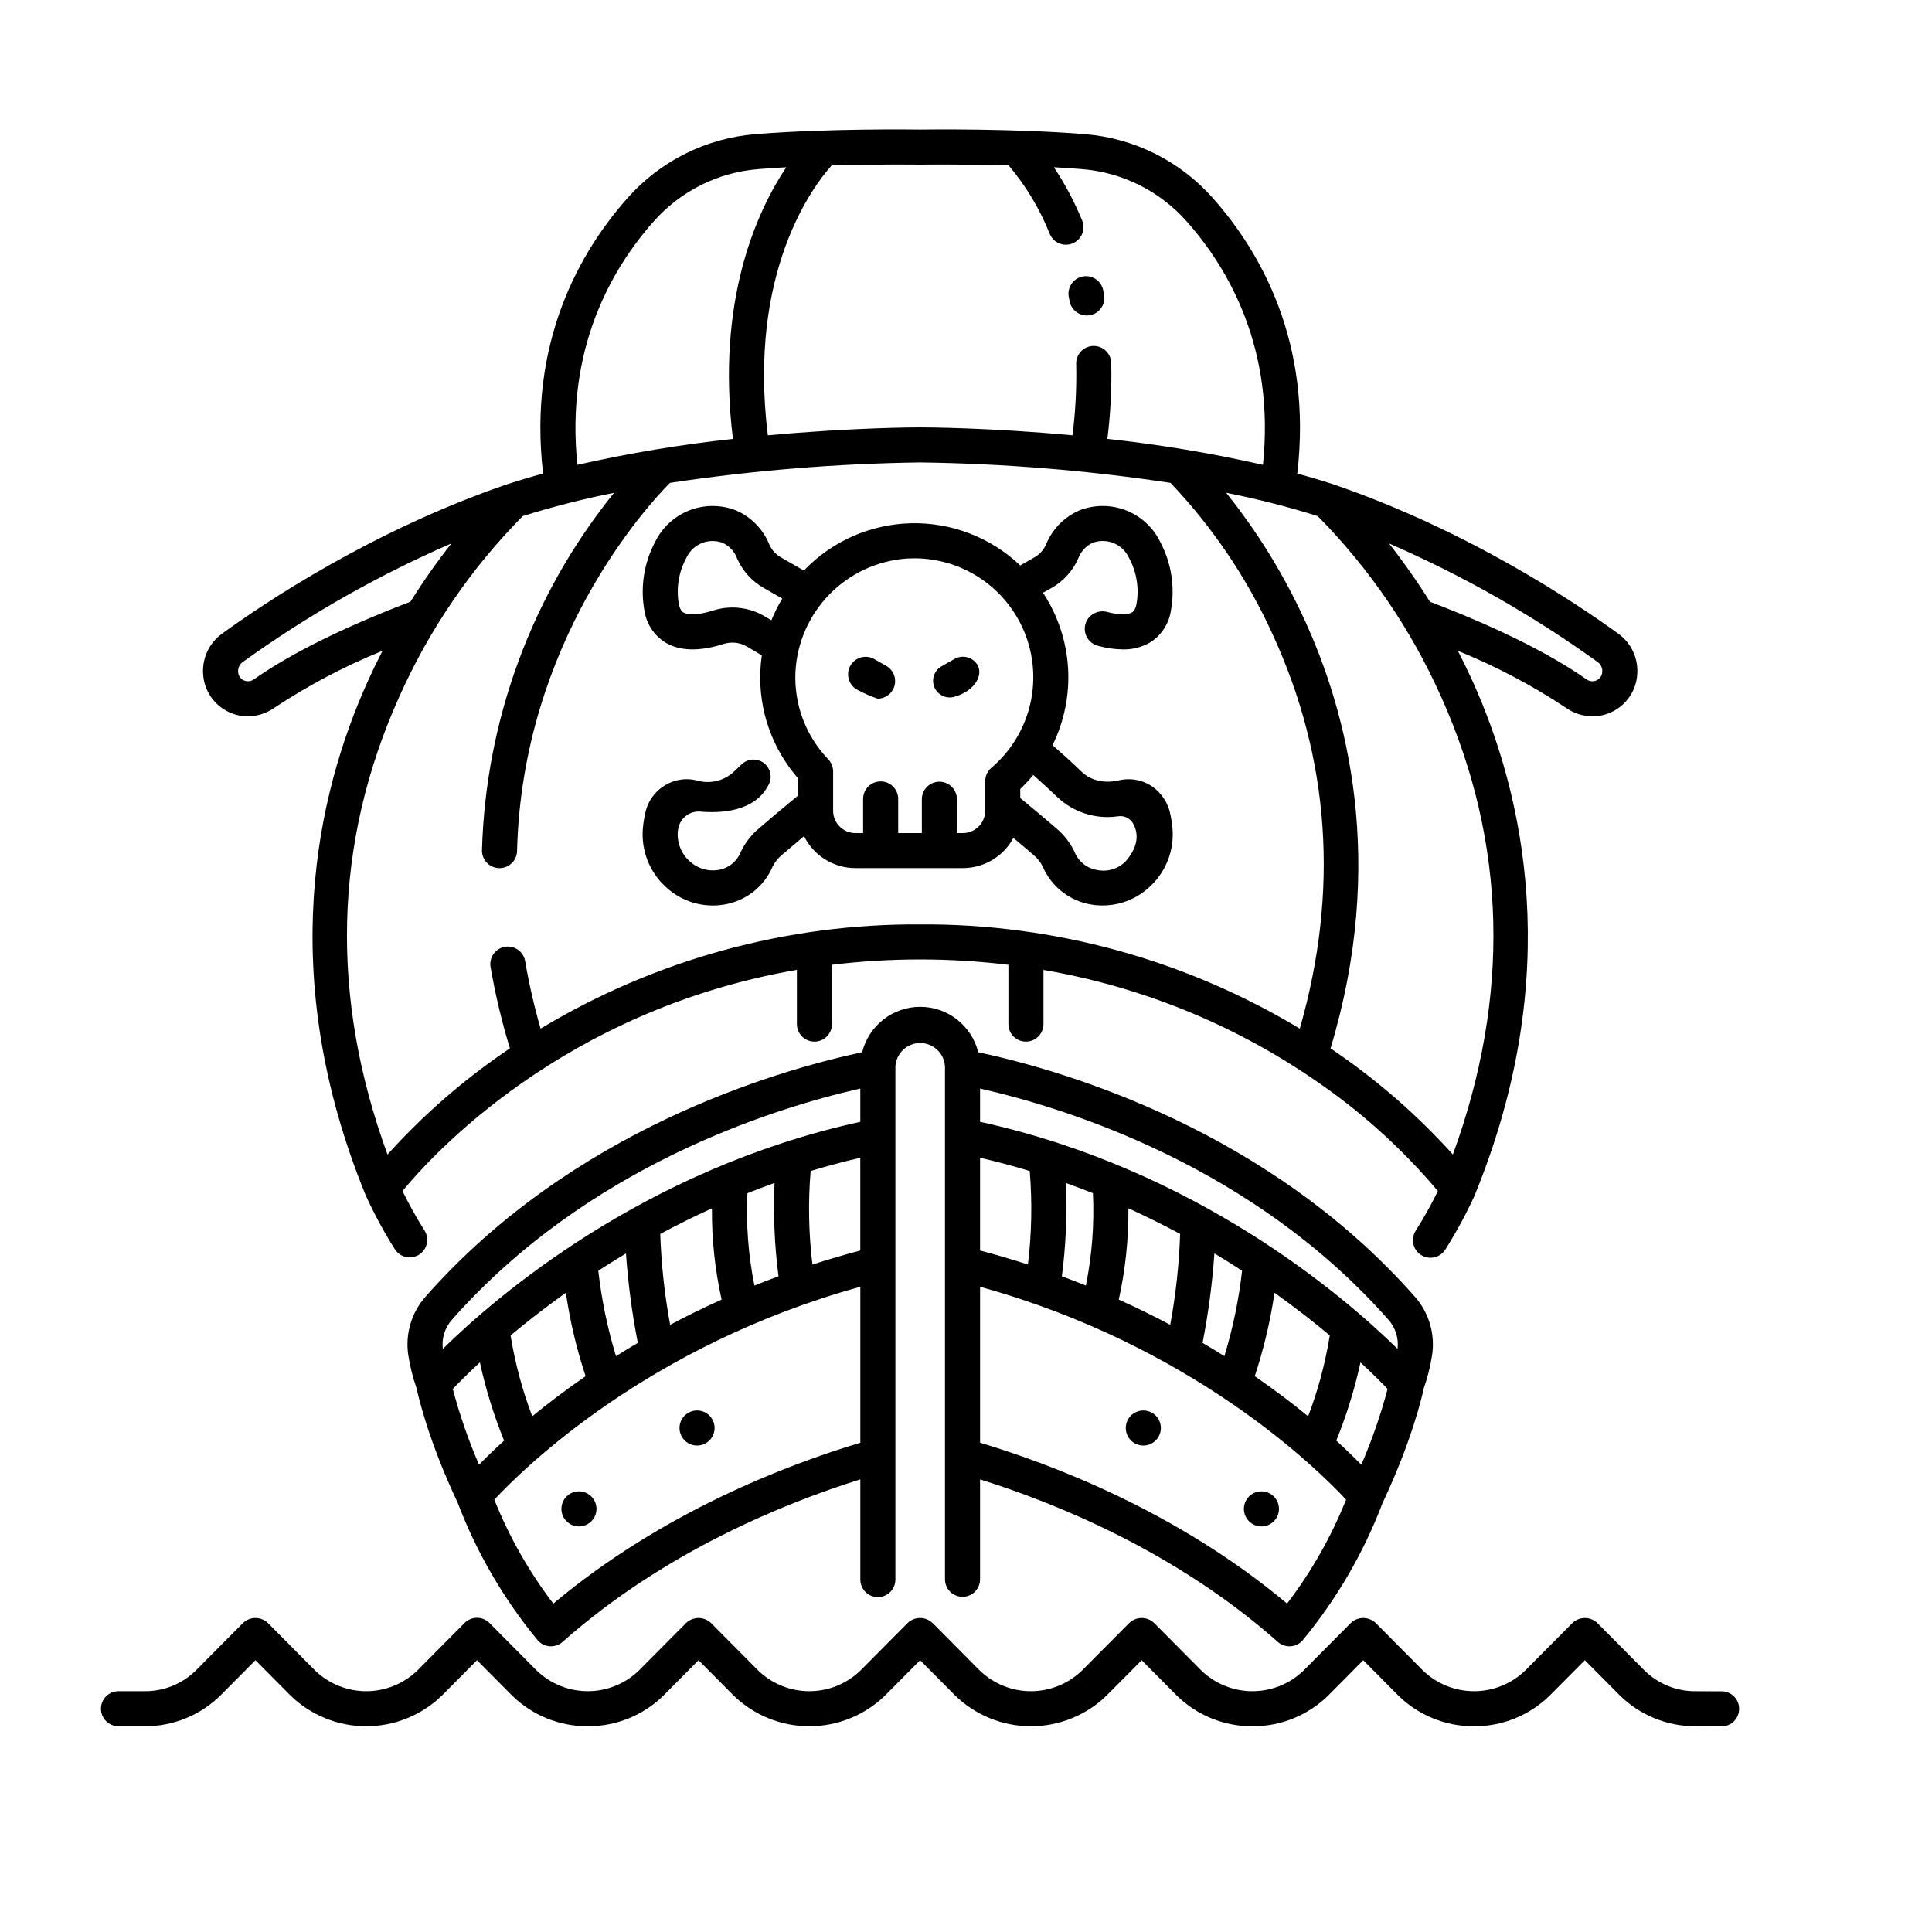 <svg xmlns="http://www.w3.org/2000/svg" xmlns:xlink="http://www.w3.org/1999/xlink" width="1000" zoomAndPan="magnify" viewBox="0 0 750 750" height="1000" preserveAspectRatio="xMidYMid meet" version="1.0"><defs><clipPath id="id1"><path d="M 39.215 628 L 675.215 628 L 675.215 671 L 39.215 671 Z M 39.215 628 " clip-rule="nonzero"/></clipPath></defs><path fill="#000000" d="M 618.223 278.066 C 620.809 278.07 623.27 277.52 625.609 276.414 L 625.887 276.281 C 627.238 275.617 628.484 274.793 629.625 273.805 C 630.762 272.812 631.754 271.695 632.602 270.449 C 633.449 269.203 634.121 267.867 634.621 266.445 C 635.121 265.023 635.43 263.559 635.547 262.055 C 635.688 260.52 635.629 258.988 635.371 257.465 C 635.117 255.941 634.668 254.48 634.027 253.074 C 633.387 251.668 632.578 250.367 631.602 249.172 C 630.621 247.977 629.508 246.926 628.254 246.023 C 612.5 234.555 570.137 205.934 517.266 187.898 L 517.219 187.898 L 517.176 187.879 C 512.746 186.434 508.211 185.09 503.605 183.832 C 509.559 132.832 489.25 97.633 470.84 76.91 C 467.688 73.344 464.227 70.109 460.449 67.211 C 456.676 64.309 452.66 61.797 448.402 59.668 C 444.145 57.543 439.723 55.84 435.137 54.566 C 430.551 53.289 425.887 52.461 421.145 52.082 C 393.449 49.84 359.703 50.254 357.215 50.293 C 354.727 50.25 320.98 49.84 293.289 52.082 C 288.543 52.461 283.879 53.285 279.293 54.562 C 274.707 55.836 270.285 57.539 266.027 59.664 C 261.766 61.789 257.75 64.301 253.977 67.203 C 250.203 70.102 246.738 73.332 243.586 76.898 C 225.219 97.582 204.875 132.793 210.824 183.82 C 206.223 185.078 201.688 186.426 197.258 187.867 C 197.242 187.875 197.227 187.883 197.211 187.887 L 197.168 187.887 C 144.293 205.922 101.93 234.547 86.172 246.012 C 84.922 246.918 83.805 247.969 82.828 249.164 C 81.852 250.359 81.043 251.656 80.402 253.062 C 79.762 254.469 79.316 255.934 79.059 257.457 C 78.801 258.98 78.742 260.508 78.883 262.047 C 79 263.547 79.305 265.008 79.805 266.426 C 80.301 267.848 80.973 269.18 81.816 270.426 C 82.66 271.672 83.648 272.785 84.781 273.773 C 85.918 274.762 87.16 275.59 88.508 276.254 L 88.871 276.43 C 91.191 277.523 93.633 278.066 96.195 278.062 C 98.031 278.059 99.82 277.777 101.57 277.223 C 103.316 276.668 104.941 275.863 106.441 274.809 C 119.719 266.012 133.738 258.621 148.496 252.629 C 146.547 256.418 144.633 260.352 142.781 264.445 C 123.02 308.152 106.848 378.266 141.984 464.051 C 142.004 464.102 142.031 464.148 142.055 464.199 C 142.074 464.246 142.07 464.262 142.086 464.289 C 145.363 471.445 149.109 478.352 153.32 485 C 153.559 485.375 153.836 485.719 154.145 486.039 C 154.453 486.355 154.789 486.645 155.152 486.895 C 155.516 487.148 155.902 487.363 156.309 487.543 C 156.715 487.719 157.137 487.855 157.57 487.953 C 158.004 488.047 158.441 488.102 158.883 488.109 C 159.328 488.121 159.77 488.086 160.207 488.012 C 160.641 487.934 161.066 487.816 161.48 487.656 C 161.895 487.496 162.293 487.301 162.668 487.062 C 163.043 486.828 163.391 486.555 163.715 486.25 C 164.035 485.945 164.324 485.613 164.582 485.254 C 164.84 484.891 165.059 484.508 165.242 484.105 C 165.426 483.699 165.566 483.281 165.668 482.848 C 165.766 482.418 165.824 481.98 165.84 481.535 C 165.855 481.094 165.828 480.652 165.758 480.215 C 165.684 479.777 165.57 479.348 165.418 478.934 C 165.262 478.52 165.07 478.121 164.836 477.742 C 161.699 472.77 158.832 467.641 156.246 462.355 C 167.609 448.496 218.723 392.129 309.352 376.492 L 309.352 397.652 C 309.359 398.094 309.41 398.531 309.504 398.965 C 309.598 399.395 309.73 399.816 309.902 400.223 C 310.078 400.629 310.289 401.012 310.539 401.379 C 310.789 401.742 311.07 402.078 311.387 402.391 C 311.703 402.699 312.043 402.977 312.414 403.219 C 312.785 403.461 313.172 403.668 313.582 403.836 C 313.992 404.004 314.414 404.129 314.848 404.215 C 315.281 404.301 315.719 404.344 316.16 404.344 C 316.602 404.344 317.039 404.301 317.473 404.215 C 317.91 404.129 318.328 404.004 318.738 403.836 C 319.148 403.668 319.539 403.461 319.906 403.219 C 320.277 402.977 320.617 402.699 320.934 402.391 C 321.25 402.078 321.531 401.742 321.781 401.379 C 322.031 401.012 322.242 400.629 322.418 400.223 C 322.59 399.816 322.727 399.395 322.816 398.965 C 322.91 398.531 322.961 398.094 322.969 397.652 L 322.969 374.516 C 345.801 371.762 368.629 371.766 391.461 374.531 L 391.461 397.66 C 391.469 398.105 391.52 398.543 391.609 398.973 C 391.703 399.406 391.836 399.824 392.012 400.23 C 392.188 400.637 392.398 401.023 392.648 401.387 C 392.898 401.754 393.18 402.09 393.496 402.398 C 393.809 402.711 394.152 402.984 394.523 403.23 C 394.891 403.473 395.281 403.68 395.691 403.844 C 396.098 404.012 396.52 404.141 396.953 404.223 C 397.387 404.309 397.824 404.352 398.27 404.352 C 398.711 404.352 399.148 404.309 399.582 404.223 C 400.016 404.141 400.438 404.012 400.848 403.844 C 401.258 403.68 401.645 403.473 402.016 403.23 C 402.383 402.984 402.727 402.711 403.043 402.398 C 403.355 402.09 403.641 401.754 403.887 401.387 C 404.137 401.023 404.352 400.637 404.523 400.23 C 404.699 399.824 404.832 399.406 404.926 398.973 C 405.02 398.543 405.066 398.105 405.074 397.66 L 405.074 376.523 C 414.434 378.125 423.676 380.219 432.809 382.812 C 441.938 385.406 450.902 388.484 459.703 392.039 C 468.504 395.598 477.09 399.617 485.457 404.098 C 493.824 408.578 501.926 413.496 509.766 418.848 C 527.914 431.117 544.055 445.621 558.188 462.363 C 555.594 467.645 552.73 472.777 549.59 477.754 C 549.348 478.133 549.141 478.531 548.977 478.949 C 548.812 479.367 548.688 479.797 548.609 480.242 C 548.527 480.684 548.492 481.129 548.5 481.582 C 548.512 482.031 548.562 482.477 548.66 482.914 C 548.758 483.355 548.895 483.781 549.078 484.191 C 549.258 484.605 549.48 484.996 549.738 485.363 C 549.996 485.73 550.289 486.07 550.617 486.383 C 550.941 486.691 551.297 486.965 551.68 487.207 C 552.059 487.445 552.461 487.648 552.879 487.809 C 553.301 487.969 553.734 488.086 554.18 488.16 C 554.621 488.234 555.07 488.266 555.52 488.254 C 555.969 488.238 556.414 488.18 556.852 488.078 C 557.293 487.977 557.715 487.832 558.125 487.645 C 558.535 487.461 558.922 487.234 559.289 486.973 C 559.652 486.707 559.988 486.41 560.297 486.082 C 560.602 485.75 560.875 485.395 561.109 485.012 C 565.32 478.359 569.066 471.457 572.344 464.301 C 572.355 464.27 572.359 464.238 572.375 464.207 C 572.387 464.176 572.426 464.113 572.445 464.062 C 607.582 378.273 591.406 308.16 571.66 264.457 C 569.805 260.359 567.891 256.426 565.941 252.641 C 580.699 258.629 594.719 266.023 607.996 274.816 C 609.492 275.871 611.113 276.676 612.859 277.23 C 614.602 277.785 616.391 278.062 618.223 278.066 Z M 357.117 63.902 L 357.316 63.902 C 357.543 63.902 373.082 63.688 391.559 64.203 C 398.305 72.215 403.625 81.078 407.516 90.801 C 407.688 91.215 407.895 91.605 408.145 91.977 C 408.395 92.348 408.676 92.691 408.992 93.008 C 409.309 93.32 409.652 93.602 410.027 93.852 C 410.398 94.098 410.789 94.309 411.203 94.477 C 411.617 94.648 412.043 94.777 412.48 94.863 C 412.918 94.949 413.363 94.992 413.809 94.992 C 414.254 94.992 414.699 94.949 415.137 94.859 C 415.574 94.773 416 94.641 416.414 94.473 C 416.824 94.301 417.219 94.09 417.59 93.84 C 417.961 93.59 418.305 93.309 418.621 92.992 C 418.934 92.676 419.215 92.332 419.465 91.961 C 419.711 91.59 419.922 91.195 420.094 90.781 C 420.262 90.371 420.391 89.945 420.477 89.508 C 420.562 89.066 420.605 88.625 420.605 88.18 C 420.605 87.73 420.562 87.289 420.473 86.852 C 420.387 86.414 420.258 85.988 420.086 85.574 C 417.098 78.336 413.449 71.453 409.133 64.922 C 412.832 65.117 416.5 65.367 420.043 65.652 C 423.918 65.961 427.73 66.637 431.48 67.68 C 435.227 68.723 438.84 70.113 442.32 71.848 C 445.801 73.586 449.082 75.641 452.168 78.012 C 455.254 80.379 458.082 83.02 460.66 85.934 C 476.984 104.309 494.965 135.398 490.277 180.453 C 470.34 175.934 450.207 172.578 429.879 170.383 C 431.105 160.625 431.605 150.832 431.383 141.004 C 431.379 140.551 431.328 140.105 431.234 139.668 C 431.137 139.227 431 138.801 430.82 138.387 C 430.641 137.973 430.422 137.582 430.168 137.211 C 429.91 136.84 429.617 136.5 429.293 136.188 C 428.969 135.875 428.613 135.598 428.234 135.359 C 427.855 135.117 427.453 134.914 427.035 134.75 C 426.613 134.59 426.184 134.469 425.738 134.391 C 425.293 134.316 424.848 134.281 424.395 134.293 C 423.945 134.305 423.5 134.363 423.062 134.461 C 422.621 134.562 422.195 134.707 421.785 134.891 C 421.375 135.074 420.984 135.297 420.617 135.559 C 420.254 135.82 419.914 136.117 419.605 136.445 C 419.301 136.773 419.027 137.133 418.789 137.516 C 418.551 137.898 418.355 138.301 418.195 138.723 C 418.039 139.145 417.926 139.578 417.855 140.023 C 417.781 140.469 417.758 140.914 417.773 141.363 C 417.98 150.609 417.504 159.816 416.336 168.992 C 383.836 165.973 359.223 165.906 357.227 165.906 L 357.215 165.906 C 355.211 165.906 330.586 165.977 298.074 168.996 C 290.207 105.477 315.824 72.035 322.855 64.207 C 341.328 63.691 356.887 63.902 357.117 63.902 Z M 253.773 85.934 C 256.348 83.02 259.18 80.379 262.262 78.008 C 265.348 75.641 268.629 73.586 272.109 71.848 C 275.59 70.109 279.203 68.719 282.949 67.676 C 286.699 66.633 290.512 65.957 294.391 65.648 C 297.91 65.363 301.555 65.125 305.23 64.922 C 293.922 81.863 277.895 116.43 284.52 170.387 C 264.199 172.582 244.074 175.938 224.145 180.453 C 219.453 135.371 237.477 104.281 253.773 85.934 Z M 159.113 233.668 C 133.219 243.59 112.875 253.688 98.629 263.68 C 98.039 264.109 97.379 264.363 96.648 264.434 C 95.922 264.504 95.227 264.383 94.562 264.07 C 93.949 263.77 93.453 263.336 93.078 262.77 C 92.699 262.199 92.488 261.574 92.449 260.895 C 92.375 260.141 92.496 259.418 92.805 258.73 C 93.117 258.039 93.578 257.473 94.188 257.027 C 119.555 238.773 146.57 223.414 175.234 210.957 C 169.523 218.223 164.219 225.773 159.324 233.609 C 159.254 233.633 159.18 233.641 159.113 233.668 Z M 209.852 399.316 C 207.379 390.707 205.387 381.992 203.867 373.168 C 203.793 372.723 203.68 372.293 203.523 371.871 C 203.367 371.449 203.168 371.047 202.93 370.668 C 202.695 370.285 202.422 369.93 202.113 369.602 C 201.809 369.273 201.473 368.977 201.105 368.715 C 200.738 368.453 200.352 368.23 199.941 368.047 C 199.531 367.863 199.109 367.719 198.668 367.621 C 198.23 367.52 197.789 367.461 197.34 367.449 C 196.891 367.438 196.441 367.469 196 367.543 C 195.555 367.617 195.125 367.738 194.703 367.898 C 194.285 368.059 193.887 368.262 193.504 368.5 C 193.125 368.742 192.773 369.016 192.445 369.328 C 192.121 369.637 191.828 369.977 191.57 370.344 C 191.312 370.711 191.094 371.102 190.914 371.512 C 190.73 371.926 190.594 372.348 190.496 372.789 C 190.398 373.227 190.348 373.672 190.336 374.121 C 190.328 374.57 190.363 375.016 190.445 375.457 C 192.293 386.113 194.793 396.617 197.945 406.961 C 197.453 407.297 196.949 407.637 196.465 407.969 C 179.516 419.539 164.172 432.941 150.426 448.18 C 128.027 386.867 129.535 327.164 154.949 270.578 C 160.762 257.52 167.695 245.094 175.754 233.293 C 183.812 221.488 192.867 210.508 202.918 200.344 C 214.57 196.695 226.387 193.684 238.367 191.312 C 234.422 196.195 230.684 201.23 227.148 206.418 C 223.613 211.602 220.293 216.926 217.191 222.383 C 214.094 227.836 211.219 233.41 208.57 239.102 C 205.926 244.793 203.512 250.582 201.336 256.469 C 199.164 262.355 197.23 268.32 195.539 274.367 C 193.852 280.41 192.41 286.512 191.219 292.676 C 190.027 298.836 189.086 305.035 188.402 311.273 C 187.715 317.512 187.281 323.77 187.105 330.043 C 187.094 330.488 187.125 330.93 187.203 331.371 C 187.281 331.812 187.398 332.242 187.559 332.656 C 187.719 333.074 187.918 333.473 188.16 333.848 C 188.398 334.227 188.672 334.578 188.98 334.902 C 189.289 335.223 189.625 335.516 189.988 335.773 C 190.355 336.031 190.742 336.25 191.152 336.43 C 191.559 336.609 191.98 336.75 192.418 336.848 C 192.855 336.945 193.297 337 193.742 337.012 L 193.914 337.012 C 194.355 337.012 194.789 336.969 195.223 336.887 C 195.652 336.801 196.074 336.676 196.48 336.508 C 196.887 336.344 197.273 336.141 197.641 335.898 C 198.012 335.66 198.352 335.383 198.668 335.078 C 198.98 334.77 199.262 334.438 199.512 334.074 C 199.762 333.715 199.977 333.332 200.152 332.93 C 200.328 332.523 200.465 332.109 200.559 331.68 C 200.652 331.25 200.707 330.816 200.719 330.379 C 202.73 249.184 251.113 196.496 260.059 187.453 C 292.266 182.613 324.652 179.969 357.215 179.52 C 389.785 179.961 422.176 182.605 454.383 187.449 C 462.594 196.082 470.027 205.34 476.684 215.215 C 483.344 225.094 489.133 235.453 494.055 246.301 C 516.32 294.684 519.836 346.121 504.578 399.312 C 493.516 392.648 482.047 386.773 470.176 381.684 C 458.309 376.594 446.145 372.34 433.688 368.918 C 421.234 365.5 408.605 362.945 395.797 361.262 C 382.992 359.574 370.133 358.77 357.215 358.852 C 344.301 358.77 331.438 359.574 318.633 361.258 C 305.828 362.945 293.195 365.5 280.742 368.918 C 268.285 372.34 256.121 376.594 244.25 381.684 C 232.383 386.773 220.914 392.652 209.852 399.316 Z M 564.004 448.18 C 550.262 432.941 534.918 419.539 517.969 407.965 C 517.492 407.637 516.988 407.305 516.504 406.984 C 538.301 334.832 523.074 276.562 506.172 240.074 C 498.098 222.59 488.039 206.332 476 191.297 C 488.004 193.668 499.844 196.684 511.523 200.34 C 521.57 210.504 530.621 221.484 538.68 233.285 C 546.738 245.086 553.672 257.516 559.48 270.57 C 584.895 327.164 586.406 386.867 564.004 448.18 Z M 539.199 210.957 C 567.863 223.414 594.879 238.773 620.242 257.027 C 620.855 257.473 621.316 258.039 621.625 258.73 C 621.938 259.418 622.055 260.141 621.984 260.895 C 621.934 261.598 621.711 262.242 621.305 262.82 C 620.902 263.402 620.383 263.84 619.738 264.133 C 619.09 264.414 618.414 264.512 617.711 264.43 C 617.008 264.348 616.371 264.098 615.805 263.676 C 601.66 253.762 581.492 243.734 555.855 233.871 C 555.625 233.793 555.391 233.73 555.152 233.676 C 550.242 225.816 544.926 218.242 539.199 210.957 Z M 539.199 210.957 " fill-opacity="1" fill-rule="nonzero"/><path fill="#000000" d="M 373.652 619.879 C 374.098 619.879 374.539 619.836 374.98 619.75 C 375.418 619.66 375.844 619.531 376.258 619.359 C 376.668 619.191 377.062 618.98 377.434 618.73 C 377.805 618.484 378.148 618.203 378.465 617.887 C 378.781 617.57 379.062 617.227 379.312 616.855 C 379.559 616.484 379.77 616.09 379.941 615.676 C 380.109 615.266 380.238 614.84 380.328 614.402 C 380.414 613.961 380.457 613.52 380.457 613.074 L 380.457 574.301 C 408.875 583.18 456.172 602.004 496.035 637.383 C 496.66 637.938 497.359 638.359 498.141 638.656 C 498.922 638.953 499.727 639.102 500.559 639.098 C 500.738 639.098 500.91 639.098 501.09 639.078 C 502.012 639.008 502.879 638.758 503.699 638.332 C 504.52 637.902 505.223 637.336 505.809 636.621 C 512.367 628.664 518.242 620.227 523.426 611.312 C 528.609 602.398 533.035 593.121 536.707 583.484 C 548.188 559.105 552.082 541.93 552.703 538.961 C 554.18 534.758 555.258 530.457 555.938 526.055 C 556.246 524.027 556.328 521.988 556.184 519.945 C 556.043 517.898 555.68 515.891 555.098 513.926 C 554.512 511.961 553.723 510.082 552.727 508.289 C 551.727 506.496 550.547 504.832 549.184 503.301 C 492.441 439.004 414.441 415.902 379.742 408.465 C 379.434 407.215 379.023 406 378.512 404.82 C 378 403.641 377.395 402.512 376.695 401.43 C 375.992 400.352 375.211 399.336 374.34 398.387 C 373.473 397.438 372.531 396.566 371.52 395.773 C 370.504 394.98 369.434 394.277 368.301 393.66 C 367.172 393.047 365.996 392.531 364.781 392.109 C 363.562 391.691 362.32 391.375 361.051 391.16 C 359.781 390.949 358.504 390.844 357.215 390.844 C 355.93 390.844 354.652 390.949 353.383 391.16 C 352.113 391.375 350.871 391.691 349.652 392.109 C 348.438 392.531 347.262 393.047 346.133 393.66 C 345 394.277 343.93 394.98 342.914 395.773 C 341.902 396.566 340.961 397.438 340.09 398.387 C 339.223 399.336 338.438 400.352 337.738 401.43 C 337.039 402.512 336.434 403.641 335.922 404.82 C 335.41 406 335 407.215 334.691 408.465 C 299.984 415.906 221.988 439.008 165.25 503.301 C 163.887 504.832 162.703 506.496 161.707 508.289 C 160.711 510.082 159.922 511.961 159.336 513.926 C 158.754 515.891 158.391 517.898 158.25 519.945 C 158.105 521.988 158.188 524.027 158.496 526.055 C 159.176 530.457 160.254 534.758 161.727 538.961 C 162.348 541.93 166.25 559.113 177.723 583.484 C 181.395 593.121 185.824 602.395 191.008 611.312 C 196.191 620.227 202.062 628.66 208.625 636.621 C 209.211 637.332 209.914 637.902 210.734 638.328 C 211.551 638.754 212.422 639.004 213.344 639.078 C 213.52 639.09 213.695 639.098 213.871 639.098 C 214.707 639.098 215.512 638.949 216.293 638.656 C 217.07 638.359 217.773 637.934 218.395 637.379 C 258.164 602.098 305.211 583.277 333.977 574.293 L 333.977 613.07 C 333.969 613.52 334.004 613.969 334.086 614.414 C 334.168 614.859 334.293 615.289 334.461 615.711 C 334.629 616.129 334.836 616.527 335.082 616.906 C 335.328 617.285 335.609 617.637 335.926 617.957 C 336.242 618.277 336.59 618.566 336.965 618.82 C 337.336 619.074 337.734 619.289 338.148 619.461 C 338.566 619.637 338.996 619.77 339.441 619.859 C 339.883 619.945 340.332 619.992 340.781 619.992 C 341.234 619.992 341.684 619.945 342.125 619.859 C 342.566 619.77 342.996 619.637 343.414 619.461 C 343.832 619.289 344.227 619.074 344.602 618.82 C 344.977 618.566 345.32 618.277 345.637 617.957 C 345.953 617.637 346.234 617.285 346.484 616.906 C 346.73 616.527 346.938 616.129 347.105 615.711 C 347.273 615.289 347.398 614.859 347.48 614.414 C 347.559 613.969 347.598 613.52 347.59 613.07 L 347.59 414.09 C 347.617 413.477 347.703 412.871 347.848 412.273 C 347.992 411.676 348.188 411.098 348.445 410.539 C 348.699 409.98 349.004 409.449 349.359 408.949 C 349.715 408.449 350.113 407.984 350.559 407.562 C 351.004 407.137 351.484 406.758 352 406.426 C 352.516 406.094 353.059 405.812 353.629 405.586 C 354.199 405.355 354.785 405.184 355.391 405.066 C 355.992 404.949 356.602 404.891 357.215 404.891 C 357.832 404.891 358.438 404.949 359.043 405.066 C 359.645 405.184 360.234 405.355 360.805 405.586 C 361.375 405.812 361.918 406.094 362.434 406.426 C 362.949 406.758 363.43 407.137 363.875 407.562 C 364.32 407.984 364.719 408.449 365.074 408.949 C 365.43 409.449 365.734 409.98 365.988 410.539 C 366.242 411.098 366.441 411.676 366.586 412.273 C 366.73 412.871 366.816 413.477 366.844 414.09 L 366.844 613.074 C 366.844 613.52 366.887 613.965 366.973 614.402 C 367.062 614.84 367.191 615.266 367.359 615.68 C 367.531 616.09 367.742 616.484 367.988 616.855 C 368.238 617.227 368.52 617.57 368.836 617.887 C 369.152 618.203 369.496 618.484 369.867 618.734 C 370.242 618.98 370.633 619.191 371.047 619.363 C 371.457 619.531 371.883 619.66 372.324 619.75 C 372.762 619.836 373.203 619.879 373.652 619.879 Z M 185.965 568.598 C 181.832 559.051 178.434 549.25 175.77 539.191 C 177.875 536.98 181.406 533.41 186.289 528.891 C 188.559 539.277 191.691 549.398 195.684 559.25 C 191.758 562.82 188.535 565.973 185.965 568.598 Z M 206.617 549.809 C 202.75 539.629 199.945 529.168 198.203 518.422 C 204.312 513.312 211.477 507.684 219.66 501.855 C 221.273 512.871 223.828 523.66 227.328 534.23 C 219.496 539.641 212.566 544.918 206.617 549.801 Z M 239.125 526.465 C 235.82 515.617 233.531 504.562 232.258 493.297 C 235.711 491.055 239.273 488.812 243 486.582 C 243.816 498.25 245.348 509.824 247.602 521.305 C 244.68 523.02 241.855 524.738 239.129 526.457 Z M 260.148 514.293 C 257.992 502.633 256.711 490.875 256.305 479.02 C 262.668 475.59 269.379 472.258 276.379 469.074 C 276.281 481.027 277.531 492.84 280.125 504.508 C 273.105 507.668 266.449 510.926 260.152 514.289 Z M 292.867 499.051 C 290.477 487.211 289.57 475.262 290.148 463.195 C 293.59 461.824 297.102 460.5 300.676 459.223 C 300.141 471.344 300.652 483.422 302.215 495.453 C 299.043 496.621 295.926 497.816 292.867 499.043 Z M 315.387 490.91 C 313.91 478.82 313.676 466.711 314.691 454.578 C 320.945 452.68 327.367 450.969 333.965 449.441 L 333.965 485.438 C 327.582 487.133 321.387 488.953 315.387 490.902 Z M 175.457 512.305 C 227.715 453.098 299.184 430.465 333.969 422.566 L 333.969 435.484 C 250.039 453.875 192.797 503.113 171.898 523.645 C 171.773 522.629 171.758 521.609 171.852 520.586 C 171.945 519.566 172.145 518.566 172.453 517.59 C 172.758 516.613 173.168 515.68 173.672 514.789 C 174.18 513.898 174.773 513.07 175.457 512.305 Z M 214.789 622.512 C 205.332 610.098 197.699 596.648 191.887 582.164 C 203.391 569.809 251.84 522.203 333.977 499.52 L 333.977 560.07 C 305.777 568.504 257.137 586.957 214.793 622.512 Z M 528.465 568.594 C 525.895 565.973 522.672 562.82 518.742 559.246 C 522.738 549.395 525.871 539.273 528.141 528.887 C 533.023 533.406 536.555 536.977 538.664 539.184 C 536 549.242 532.598 559.047 528.465 568.598 Z M 507.816 549.805 C 501.863 544.922 494.938 539.645 487.094 534.227 C 490.594 523.656 493.152 512.863 494.762 501.848 C 502.949 507.68 510.113 513.305 516.223 518.418 C 514.484 529.164 511.684 539.629 507.816 549.805 Z M 475.305 526.461 C 472.566 524.738 469.758 523.016 466.832 521.297 C 469.082 509.816 470.613 498.242 471.43 486.574 C 475.164 488.805 478.719 491.047 482.176 493.293 C 480.898 504.559 478.609 515.613 475.305 526.461 Z M 454.281 514.285 C 447.988 510.938 441.328 507.676 434.305 504.5 C 436.883 492.828 438.129 481.016 438.043 469.062 C 445.043 472.246 451.758 475.578 458.125 479.012 C 457.723 490.863 456.441 502.621 454.281 514.285 Z M 424.277 463.191 C 424.832 475.258 423.922 487.211 421.547 499.051 C 418.5 497.824 415.383 496.629 412.215 495.457 C 413.785 483.422 414.297 471.344 413.758 459.219 C 417.332 460.496 420.836 461.82 424.277 463.191 Z M 399.738 454.574 C 400.734 466.703 400.504 478.809 399.039 490.895 C 393.043 488.949 386.848 487.129 380.457 485.434 L 380.457 449.441 C 387.055 450.961 393.48 452.672 399.738 454.574 Z M 499.645 622.512 C 457.152 586.836 408.23 568.379 380.469 560.062 L 380.469 499.531 C 462.598 522.207 511.051 569.812 522.555 582.16 C 516.742 596.648 509.102 610.098 499.637 622.512 Z M 538.977 512.305 C 539.66 513.07 540.254 513.895 540.758 514.785 C 541.266 515.68 541.672 516.613 541.977 517.59 C 542.285 518.566 542.484 519.566 542.578 520.586 C 542.668 521.605 542.652 522.625 542.531 523.641 C 521.625 503.105 464.387 453.875 380.461 435.484 L 380.461 422.562 C 415.246 430.461 486.719 453.094 538.973 512.305 Z M 538.977 512.305 " fill-opacity="1" fill-rule="nonzero"/><g clip-path="url(#id1)"><path fill="#000000" d="M 668.453 656.566 L 658.262 656.527 C 656.434 656.543 654.621 656.383 652.828 656.043 C 651.031 655.703 649.285 655.191 647.59 654.512 C 645.895 653.828 644.281 652.988 642.75 651.988 C 641.219 650.992 639.801 649.855 638.492 648.578 L 620.074 630.039 C 619.75 629.73 619.402 629.457 619.027 629.215 C 618.652 628.977 618.258 628.773 617.844 628.609 C 617.43 628.441 617.004 628.316 616.566 628.234 C 616.129 628.148 615.688 628.109 615.242 628.109 C 614.797 628.109 614.355 628.148 613.918 628.234 C 613.48 628.316 613.055 628.441 612.641 628.609 C 612.227 628.773 611.836 628.977 611.461 629.215 C 611.086 629.457 610.734 629.73 610.414 630.039 L 592.004 648.57 C 591.348 649.199 590.66 649.797 589.945 650.363 C 589.23 650.93 588.492 651.457 587.727 651.953 C 586.961 652.445 586.176 652.902 585.367 653.32 C 584.559 653.738 583.73 654.121 582.887 654.461 C 582.043 654.801 581.184 655.098 580.309 655.355 C 579.434 655.613 578.551 655.828 577.656 656 C 576.762 656.176 575.863 656.305 574.957 656.391 C 574.051 656.477 573.141 656.52 572.23 656.52 C 571.32 656.52 570.41 656.477 569.504 656.391 C 568.598 656.305 567.695 656.176 566.805 656 C 565.91 655.828 565.023 655.613 564.152 655.355 C 563.277 655.098 562.418 654.801 561.574 654.461 C 560.73 654.121 559.902 653.738 559.094 653.32 C 558.285 652.902 557.496 652.445 556.734 651.953 C 555.969 651.457 555.227 650.93 554.516 650.363 C 553.801 649.797 553.113 649.199 552.457 648.57 L 534.047 630.039 C 533.727 629.73 533.375 629.457 533 629.215 C 532.625 628.977 532.23 628.773 531.82 628.605 C 531.406 628.441 530.98 628.316 530.543 628.234 C 530.105 628.148 529.664 628.105 529.219 628.105 C 528.773 628.105 528.332 628.148 527.895 628.234 C 527.457 628.316 527.031 628.441 526.617 628.605 C 526.203 628.773 525.809 628.977 525.434 629.215 C 525.059 629.457 524.711 629.73 524.387 630.039 L 505.977 648.57 C 505.32 649.199 504.637 649.797 503.922 650.363 C 503.207 650.93 502.469 651.457 501.703 651.953 C 500.938 652.445 500.152 652.902 499.344 653.32 C 498.535 653.738 497.707 654.121 496.863 654.461 C 496.016 654.797 495.156 655.098 494.285 655.355 C 493.41 655.613 492.527 655.828 491.633 656 C 490.738 656.172 489.84 656.305 488.934 656.391 C 488.023 656.477 487.117 656.52 486.207 656.52 C 485.297 656.52 484.387 656.477 483.48 656.391 C 482.574 656.305 481.672 656.172 480.777 656 C 479.887 655.828 479 655.613 478.129 655.355 C 477.254 655.098 476.395 654.797 475.551 654.457 C 474.703 654.121 473.879 653.738 473.07 653.32 C 472.262 652.902 471.473 652.445 470.711 651.953 C 469.945 651.457 469.203 650.93 468.492 650.363 C 467.777 649.797 467.09 649.199 466.434 648.57 L 448.023 630.039 C 447.703 629.73 447.352 629.457 446.977 629.215 C 446.602 628.977 446.207 628.773 445.793 628.605 C 445.383 628.441 444.957 628.316 444.52 628.23 C 444.082 628.148 443.641 628.105 443.191 628.105 C 442.746 628.105 442.305 628.148 441.867 628.23 C 441.43 628.316 441.004 628.441 440.59 628.605 C 440.18 628.773 439.785 628.977 439.41 629.215 C 439.035 629.457 438.684 629.73 438.363 630.039 L 419.957 648.566 C 419.301 649.195 418.617 649.793 417.902 650.359 C 417.188 650.922 416.449 651.453 415.684 651.945 C 414.918 652.441 414.133 652.898 413.324 653.316 C 412.516 653.734 411.688 654.113 410.844 654.453 C 409.996 654.793 409.137 655.094 408.266 655.352 C 407.391 655.609 406.508 655.824 405.613 655.996 C 404.719 656.168 403.816 656.301 402.91 656.387 C 402.004 656.473 401.098 656.516 400.188 656.516 C 399.273 656.516 398.367 656.473 397.461 656.387 C 396.555 656.301 395.652 656.168 394.758 655.996 C 393.863 655.824 392.98 655.609 392.105 655.352 C 391.234 655.094 390.375 654.793 389.527 654.453 C 388.684 654.113 387.855 653.734 387.047 653.316 C 386.238 652.898 385.453 652.441 384.688 651.945 C 383.922 651.453 383.184 650.922 382.469 650.359 C 381.754 649.793 381.07 649.195 380.414 648.566 L 362.012 630.039 C 361.688 629.73 361.34 629.457 360.965 629.215 C 360.59 628.977 360.195 628.773 359.781 628.605 C 359.367 628.441 358.941 628.316 358.504 628.23 C 358.066 628.148 357.625 628.105 357.18 628.105 C 356.734 628.105 356.293 628.148 355.855 628.23 C 355.418 628.316 354.992 628.441 354.578 628.605 C 354.164 628.773 353.77 628.977 353.395 629.215 C 353.02 629.457 352.668 629.73 352.348 630.039 L 333.953 648.562 C 333.293 649.195 332.609 649.793 331.895 650.355 C 331.18 650.922 330.441 651.449 329.676 651.945 C 328.91 652.441 328.125 652.895 327.316 653.316 C 326.508 653.734 325.68 654.113 324.836 654.453 C 323.988 654.793 323.129 655.094 322.258 655.352 C 321.383 655.609 320.5 655.824 319.605 655.996 C 318.711 656.168 317.809 656.301 316.902 656.387 C 315.996 656.473 315.09 656.516 314.176 656.516 C 313.266 656.516 312.359 656.473 311.449 656.387 C 310.543 656.301 309.645 656.168 308.75 655.996 C 307.855 655.824 306.973 655.609 306.098 655.352 C 305.223 655.094 304.363 654.793 303.52 654.453 C 302.676 654.113 301.848 653.734 301.039 653.316 C 300.23 652.895 299.445 652.441 298.68 651.945 C 297.914 651.449 297.176 650.922 296.461 650.355 C 295.746 649.793 295.059 649.195 294.402 648.562 L 276 630.035 C 275.68 629.73 275.328 629.453 274.953 629.215 C 274.578 628.973 274.188 628.77 273.773 628.605 C 273.359 628.438 272.934 628.316 272.496 628.23 C 272.059 628.145 271.617 628.105 271.172 628.105 C 270.727 628.105 270.285 628.145 269.848 628.23 C 269.406 628.316 268.984 628.438 268.57 628.605 C 268.156 628.77 267.762 628.973 267.387 629.215 C 267.012 629.453 266.66 629.73 266.34 630.035 L 247.945 648.559 C 247.285 649.191 246.602 649.789 245.887 650.352 C 245.172 650.918 244.434 651.445 243.668 651.941 C 242.902 652.438 242.117 652.891 241.309 653.312 C 240.5 653.73 239.672 654.109 238.828 654.449 C 237.984 654.789 237.125 655.09 236.25 655.348 C 235.375 655.602 234.492 655.82 233.598 655.992 C 232.703 656.164 231.805 656.297 230.898 656.383 C 229.988 656.469 229.082 656.512 228.172 656.512 C 227.258 656.512 226.352 656.469 225.445 656.383 C 224.539 656.297 223.637 656.164 222.742 655.992 C 221.848 655.82 220.965 655.602 220.09 655.348 C 219.219 655.09 218.359 654.789 217.512 654.449 C 216.668 654.109 215.844 653.73 215.035 653.312 C 214.223 652.891 213.438 652.438 212.672 651.941 C 211.906 651.445 211.168 650.918 210.453 650.352 C 209.738 649.789 209.055 649.191 208.398 648.559 L 190.004 630.039 C 189.688 629.719 189.344 629.434 188.973 629.184 C 188.598 628.934 188.207 628.723 187.793 628.551 C 187.375 628.379 186.949 628.246 186.508 628.16 C 186.07 628.07 185.625 628.027 185.176 628.027 C 184.727 628.027 184.281 628.07 183.84 628.16 C 183.398 628.246 182.973 628.379 182.559 628.551 C 182.145 628.723 181.75 628.934 181.379 629.184 C 181.004 629.434 180.66 629.719 180.344 630.039 L 161.941 648.566 C 161.285 649.195 160.598 649.793 159.887 650.359 C 159.172 650.922 158.43 651.453 157.668 651.945 C 156.902 652.441 156.113 652.898 155.305 653.316 C 154.496 653.734 153.672 654.113 152.824 654.453 C 151.98 654.793 151.121 655.094 150.246 655.352 C 149.375 655.609 148.488 655.824 147.594 655.996 C 146.703 656.168 145.801 656.301 144.895 656.387 C 143.988 656.473 143.078 656.516 142.168 656.516 C 141.258 656.516 140.348 656.473 139.441 656.387 C 138.535 656.301 137.633 656.168 136.742 655.996 C 135.848 655.824 134.961 655.609 134.09 655.352 C 133.215 655.094 132.355 654.793 131.512 654.453 C 130.664 654.113 129.84 653.734 129.031 653.316 C 128.223 652.898 127.434 652.441 126.668 651.945 C 125.906 651.453 125.164 650.922 124.449 650.359 C 123.738 649.793 123.051 649.195 122.395 648.566 L 103.992 630.039 C 103.668 629.73 103.32 629.457 102.945 629.215 C 102.57 628.977 102.176 628.773 101.762 628.605 C 101.352 628.441 100.926 628.316 100.488 628.234 C 100.051 628.148 99.609 628.105 99.164 628.105 C 98.715 628.105 98.273 628.148 97.836 628.234 C 97.402 628.316 96.977 628.441 96.562 628.605 C 96.148 628.773 95.754 628.977 95.379 629.215 C 95.004 629.457 94.656 629.73 94.332 630.039 L 75.934 648.566 C 74.625 649.844 73.207 650.98 71.676 651.98 C 70.145 652.977 68.531 653.816 66.836 654.5 C 65.137 655.184 63.391 655.691 61.594 656.031 C 59.801 656.371 57.988 656.535 56.16 656.516 L 46.004 656.516 C 45.555 656.516 45.113 656.562 44.676 656.648 C 44.234 656.734 43.809 656.863 43.398 657.035 C 42.984 657.207 42.594 657.414 42.219 657.664 C 41.848 657.914 41.504 658.195 41.188 658.512 C 40.871 658.828 40.59 659.172 40.344 659.543 C 40.094 659.914 39.883 660.305 39.711 660.719 C 39.543 661.133 39.414 661.559 39.324 661.996 C 39.238 662.434 39.195 662.875 39.195 663.324 C 39.195 663.77 39.238 664.211 39.324 664.652 C 39.414 665.09 39.543 665.516 39.711 665.93 C 39.883 666.34 40.094 666.734 40.344 667.105 C 40.59 667.477 40.871 667.82 41.188 668.137 C 41.504 668.453 41.848 668.734 42.219 668.98 C 42.594 669.23 42.984 669.441 43.398 669.609 C 43.809 669.781 44.234 669.91 44.676 670 C 45.113 670.086 45.555 670.129 46.004 670.129 L 56.16 670.129 C 58.883 670.145 61.586 669.895 64.262 669.375 C 66.938 668.859 69.539 668.09 72.062 667.062 C 74.59 666.035 76.988 664.77 79.266 663.273 C 81.543 661.773 83.652 660.066 85.594 658.156 L 99.164 644.492 L 112.73 658.156 C 113.703 659.102 114.723 660.004 115.781 660.852 C 116.84 661.703 117.938 662.5 119.074 663.246 C 120.211 663.988 121.383 664.676 122.586 665.309 C 123.789 665.938 125.02 666.508 126.277 667.02 C 127.535 667.531 128.816 667.984 130.117 668.371 C 131.422 668.758 132.738 669.086 134.074 669.344 C 135.406 669.605 136.75 669.801 138.102 669.934 C 139.453 670.062 140.809 670.129 142.168 670.129 C 143.527 670.129 144.883 670.062 146.234 669.934 C 147.586 669.801 148.93 669.605 150.266 669.344 C 151.598 669.086 152.914 668.758 154.219 668.371 C 155.52 667.984 156.801 667.531 158.059 667.02 C 159.316 666.508 160.547 665.938 161.75 665.305 C 162.953 664.676 164.125 663.988 165.262 663.246 C 166.398 662.5 167.496 661.703 168.555 660.852 C 169.617 660.004 170.633 659.102 171.605 658.156 L 185.172 644.492 L 198.73 658.148 C 200.672 660.062 202.781 661.77 205.059 663.266 C 207.336 664.766 209.738 666.027 212.262 667.055 C 214.789 668.082 217.387 668.855 220.066 669.371 C 222.742 669.887 225.445 670.141 228.168 670.125 C 230.895 670.141 233.598 669.891 236.273 669.371 C 238.949 668.855 241.551 668.086 244.074 667.059 C 246.602 666.031 249 664.766 251.277 663.27 C 253.555 661.77 255.664 660.062 257.605 658.152 L 271.176 644.492 L 284.746 658.156 C 285.719 659.102 286.734 660.004 287.793 660.852 C 288.852 661.703 289.953 662.5 291.09 663.246 C 292.227 663.988 293.395 664.676 294.598 665.309 C 295.801 665.938 297.031 666.512 298.289 667.023 C 299.551 667.535 300.828 667.984 302.133 668.371 C 303.434 668.762 304.75 669.086 306.086 669.348 C 307.418 669.605 308.762 669.805 310.113 669.934 C 311.465 670.066 312.82 670.129 314.18 670.129 C 315.539 670.129 316.895 670.066 318.246 669.934 C 319.602 669.805 320.945 669.605 322.277 669.348 C 323.609 669.086 324.93 668.762 326.23 668.371 C 327.531 667.984 328.812 667.535 330.07 667.023 C 331.328 666.512 332.562 665.938 333.766 665.309 C 334.969 664.676 336.137 663.988 337.273 663.246 C 338.41 662.5 339.508 661.703 340.57 660.852 C 341.629 660.004 342.645 659.102 343.617 658.156 L 357.188 644.492 L 370.758 658.156 C 371.73 659.105 372.746 660.004 373.805 660.855 C 374.863 661.707 375.961 662.504 377.098 663.246 C 378.234 663.992 379.406 664.68 380.609 665.309 C 381.812 665.941 383.043 666.512 384.301 667.023 C 385.559 667.535 386.84 667.984 388.145 668.375 C 389.445 668.762 390.762 669.086 392.098 669.348 C 393.43 669.609 394.773 669.805 396.125 669.934 C 397.477 670.066 398.832 670.133 400.191 670.133 C 401.551 670.133 402.906 670.066 404.258 669.934 C 405.609 669.805 406.953 669.609 408.285 669.348 C 409.621 669.086 410.938 668.762 412.242 668.375 C 413.543 667.984 414.824 667.535 416.082 667.023 C 417.34 666.512 418.57 665.941 419.773 665.309 C 420.977 664.68 422.148 663.992 423.285 663.246 C 424.422 662.504 425.52 661.707 426.578 660.855 C 427.637 660.004 428.652 659.105 429.625 658.156 L 443.195 644.492 L 456.777 658.164 C 458.719 660.074 460.824 661.781 463.102 663.277 C 465.379 664.777 467.781 666.039 470.305 667.066 C 472.828 668.094 475.43 668.867 478.105 669.383 C 480.781 669.898 483.48 670.148 486.207 670.137 C 488.934 670.148 491.633 669.898 494.312 669.383 C 496.988 668.867 499.586 668.094 502.113 667.066 C 504.637 666.039 507.039 664.777 509.316 663.277 C 511.59 661.781 513.699 660.074 515.641 658.164 L 529.211 644.492 L 542.781 658.164 C 544.723 660.074 546.832 661.781 549.105 663.281 C 551.383 664.777 553.785 666.039 556.309 667.066 C 558.832 668.094 561.434 668.867 564.109 669.383 C 566.785 669.898 569.484 670.148 572.211 670.137 C 574.938 670.148 577.637 669.898 580.316 669.383 C 582.992 668.867 585.59 668.094 588.117 667.066 C 590.641 666.039 593.043 664.777 595.316 663.277 C 597.594 661.781 599.703 660.074 601.645 658.164 L 615.234 644.484 L 628.824 658.164 C 630.766 660.074 632.871 661.777 635.145 663.273 C 637.422 664.773 639.82 666.035 642.34 667.059 C 644.863 668.086 647.461 668.859 650.137 669.375 C 652.809 669.891 655.508 670.145 658.23 670.133 L 668.395 670.168 L 668.422 670.168 C 668.863 670.164 669.301 670.113 669.734 670.02 C 670.168 669.93 670.586 669.797 670.992 669.621 C 671.398 669.449 671.785 669.238 672.152 668.988 C 672.516 668.738 672.855 668.457 673.164 668.145 C 673.477 667.828 673.754 667.488 673.996 667.117 C 674.242 666.75 674.445 666.359 674.613 665.953 C 674.781 665.543 674.91 665.121 674.996 664.688 C 675.082 664.254 675.125 663.816 675.125 663.375 C 675.129 662.934 675.086 662.496 675 662.062 C 674.918 661.629 674.789 661.207 674.625 660.797 C 674.457 660.387 674.254 659.996 674.008 659.629 C 673.766 659.258 673.492 658.914 673.18 658.602 C 672.871 658.285 672.535 658 672.172 657.75 C 671.805 657.5 671.422 657.289 671.016 657.113 C 670.609 656.938 670.188 656.805 669.758 656.711 C 669.324 656.617 668.887 656.566 668.445 656.559 Z M 668.453 656.566 " fill-opacity="1" fill-rule="nonzero"/></g><path fill="#000000" d="M 439.441 237.727 C 437.762 238.77 434.227 238.711 429.945 237.598 C 429.188 237.375 428.414 237.285 427.625 237.328 C 426.836 237.371 426.074 237.543 425.344 237.84 C 424.613 238.141 423.953 238.551 423.359 239.074 C 422.77 239.598 422.281 240.207 421.895 240.895 C 421.656 241.348 421.469 241.82 421.336 242.312 C 421.203 242.809 421.125 243.309 421.105 243.82 C 421.086 244.332 421.125 244.84 421.219 245.344 C 421.312 245.844 421.461 246.332 421.664 246.801 C 421.867 247.27 422.121 247.711 422.422 248.125 C 422.727 248.535 423.07 248.91 423.457 249.246 C 423.848 249.578 424.266 249.867 424.719 250.105 C 425.168 250.348 425.641 250.535 426.137 250.668 C 429.312 251.57 432.555 252.047 435.855 252.094 C 437.75 252.145 439.609 251.93 441.441 251.453 C 443.273 250.977 445 250.254 446.629 249.289 C 447.68 248.613 448.648 247.832 449.531 246.953 C 450.418 246.07 451.203 245.105 451.883 244.059 C 452.562 243.012 453.129 241.902 453.574 240.734 C 454.02 239.57 454.34 238.367 454.531 237.133 C 454.945 234.863 455.172 232.57 455.203 230.262 C 455.234 227.953 455.074 225.656 454.719 223.375 C 454.363 221.094 453.824 218.855 453.094 216.664 C 452.363 214.473 451.457 212.359 450.371 210.32 C 450.035 209.629 449.664 208.953 449.262 208.297 C 448.863 207.641 448.43 207.004 447.973 206.391 C 447.512 205.773 447.023 205.18 446.508 204.609 C 445.992 204.039 445.453 203.492 444.887 202.969 C 444.32 202.449 443.73 201.957 443.117 201.492 C 442.504 201.023 441.875 200.586 441.219 200.18 C 440.566 199.773 439.898 199.398 439.211 199.051 C 438.523 198.707 437.82 198.395 437.105 198.113 C 436.387 197.836 435.66 197.59 434.918 197.379 C 434.18 197.164 433.434 196.988 432.676 196.844 C 431.922 196.703 431.16 196.594 430.395 196.523 C 429.629 196.453 428.859 196.414 428.09 196.414 C 427.32 196.414 426.555 196.449 425.785 196.52 C 425.02 196.59 424.258 196.699 423.504 196.84 C 422.746 196.98 422 197.156 421.258 197.367 C 420.52 197.578 419.789 197.824 419.074 198.102 C 417.605 198.73 416.211 199.496 414.895 200.402 C 413.574 201.305 412.359 202.328 411.242 203.469 C 410.125 204.609 409.129 205.852 408.258 207.188 C 407.383 208.527 406.648 209.938 406.051 211.418 C 405.578 212.477 404.949 213.438 404.164 214.293 C 403.379 215.148 402.48 215.859 401.465 216.422 C 399.922 217.289 398.105 218.32 396.047 219.504 C 395.988 219.445 395.934 219.387 395.871 219.332 C 394.461 218 392.988 216.738 391.453 215.551 C 389.922 214.363 388.332 213.254 386.691 212.223 C 385.047 211.191 383.359 210.242 381.621 209.375 C 379.887 208.508 378.113 207.727 376.301 207.035 C 374.488 206.34 372.648 205.738 370.777 205.227 C 368.906 204.711 367.016 204.293 365.102 203.965 C 363.191 203.637 361.266 203.402 359.332 203.262 C 357.395 203.121 355.457 203.078 353.52 203.125 C 351.578 203.176 349.648 203.32 347.723 203.559 C 345.797 203.797 343.887 204.129 341.996 204.555 C 340.102 204.98 338.234 205.496 336.391 206.105 C 334.551 206.715 332.742 207.41 330.969 208.195 C 329.195 208.98 327.461 209.852 325.773 210.805 C 324.086 211.762 322.445 212.797 320.859 213.91 C 319.27 215.023 317.742 216.215 316.27 217.48 C 314.801 218.742 313.395 220.078 312.055 221.48 C 309.027 219.711 306.055 218 303.25 216.422 C 302.234 215.859 301.332 215.148 300.547 214.293 C 299.762 213.438 299.133 212.48 298.664 211.418 C 298.066 209.938 297.332 208.527 296.457 207.191 C 295.582 205.852 294.59 204.613 293.473 203.469 C 292.355 202.328 291.137 201.305 289.82 200.402 C 288.5 199.5 287.109 198.73 285.641 198.102 C 284.922 197.824 284.195 197.578 283.453 197.367 C 282.715 197.156 281.965 196.98 281.211 196.84 C 280.453 196.699 279.691 196.594 278.926 196.523 C 278.16 196.453 277.391 196.418 276.621 196.418 C 275.852 196.418 275.086 196.453 274.32 196.527 C 273.555 196.598 272.793 196.707 272.035 196.848 C 271.281 196.992 270.531 197.168 269.793 197.383 C 269.055 197.594 268.324 197.84 267.609 198.117 C 266.891 198.398 266.188 198.711 265.5 199.055 C 264.812 199.402 264.145 199.777 263.492 200.184 C 262.836 200.59 262.207 201.027 261.594 201.492 C 260.98 201.961 260.391 202.453 259.824 202.973 C 259.258 203.496 258.719 204.039 258.203 204.609 C 257.688 205.184 257.199 205.773 256.738 206.391 C 256.277 207.008 255.848 207.645 255.445 208.301 C 255.043 208.957 254.676 209.629 254.336 210.32 C 253.25 212.359 252.344 214.477 251.613 216.668 C 250.887 218.855 250.344 221.094 249.988 223.375 C 249.637 225.66 249.477 227.953 249.508 230.262 C 249.539 232.57 249.762 234.863 250.18 237.133 C 250.371 238.402 250.703 239.633 251.168 240.828 C 251.629 242.027 252.219 243.156 252.93 244.223 C 253.645 245.293 254.461 246.27 255.387 247.156 C 256.312 248.047 257.324 248.824 258.422 249.488 C 264 252.777 271.516 252.957 280.762 250.023 C 282.262 249.527 283.801 249.355 285.375 249.508 C 286.949 249.66 288.426 250.121 289.809 250.895 C 291.773 252.031 293.762 253.219 295.734 254.398 C 295.449 256.355 295.262 258.32 295.176 260.297 C 295 264.086 295.184 267.855 295.73 271.609 C 296.277 275.363 297.18 279.031 298.43 282.613 C 299.68 286.191 301.262 289.621 303.172 292.898 C 305.082 296.18 307.285 299.246 309.785 302.098 L 309.785 308.855 C 303.156 314.301 297.957 318.719 294.668 321.551 C 291.68 324.062 289.332 327.074 287.625 330.582 C 287.266 331.516 286.793 332.387 286.207 333.195 C 285.617 334 284.938 334.719 284.16 335.348 C 283.383 335.977 282.539 336.492 281.625 336.895 C 280.711 337.301 279.762 337.578 278.773 337.734 C 277.777 337.891 276.777 337.93 275.77 337.855 C 274.762 337.781 273.777 337.594 272.812 337.293 C 271.852 336.996 270.934 336.59 270.062 336.082 C 269.191 335.574 268.391 334.973 267.656 334.281 C 266.863 333.559 266.164 332.758 265.555 331.875 C 264.949 330.996 264.445 330.059 264.055 329.062 C 263.66 328.066 263.383 327.039 263.227 325.98 C 263.066 324.922 263.031 323.859 263.117 322.789 C 263.176 322.262 263.273 321.734 263.402 321.219 C 263.512 320.754 263.66 320.305 263.848 319.867 C 264.035 319.43 264.262 319.012 264.523 318.613 C 264.789 318.215 265.082 317.848 265.414 317.5 C 265.742 317.156 266.102 316.844 266.484 316.566 C 266.871 316.285 267.277 316.039 267.707 315.832 C 268.133 315.625 268.578 315.457 269.035 315.328 C 269.496 315.199 269.961 315.113 270.438 315.066 C 270.91 315.023 271.387 315.02 271.859 315.059 C 279.531 315.734 292.82 315.242 298.211 304.945 C 298.418 304.602 298.594 304.238 298.734 303.863 C 298.879 303.488 298.984 303.102 299.059 302.707 C 299.129 302.312 299.164 301.914 299.164 301.512 C 299.164 301.113 299.129 300.715 299.059 300.316 C 298.984 299.922 298.879 299.539 298.734 299.16 C 298.594 298.785 298.418 298.426 298.211 298.082 C 298.004 297.738 297.77 297.414 297.504 297.113 C 297.238 296.812 296.945 296.539 296.633 296.289 C 296.316 296.039 295.98 295.82 295.625 295.633 C 295.27 295.445 294.902 295.293 294.52 295.172 C 294.137 295.051 293.746 294.965 293.348 294.914 C 292.949 294.863 292.547 294.848 292.148 294.871 C 291.746 294.891 291.352 294.949 290.961 295.043 C 290.57 295.137 290.191 295.266 289.824 295.426 C 289.453 295.59 289.105 295.781 288.773 296.008 C 288.441 296.234 288.129 296.488 287.844 296.77 C 286.867 297.688 285.898 298.605 284.938 299.523 C 284.023 300.383 283.02 301.121 281.922 301.727 C 280.82 302.336 279.664 302.797 278.449 303.109 C 277.234 303.422 276 303.582 274.742 303.582 C 273.488 303.582 272.254 303.426 271.039 303.113 L 270.746 303.035 C 267.773 302.25 264.816 302.305 261.875 303.195 C 260.492 303.613 259.184 304.203 257.957 304.965 C 256.727 305.723 255.617 306.629 254.629 307.684 C 253.637 308.734 252.801 309.898 252.113 311.172 C 251.43 312.441 250.922 313.781 250.59 315.188 C 250.078 317.332 249.734 319.504 249.551 321.703 C 249.383 323.797 249.449 325.883 249.758 327.961 C 250.066 330.043 250.602 332.059 251.371 334.016 C 252.141 335.973 253.121 337.816 254.312 339.547 C 255.504 341.281 256.875 342.855 258.426 344.273 C 259.914 345.672 261.539 346.883 263.309 347.906 C 265.074 348.934 266.934 349.742 268.883 350.34 C 270.836 350.938 272.832 351.309 274.867 351.449 C 276.906 351.59 278.93 351.496 280.949 351.172 C 283.027 350.844 285.031 350.262 286.961 349.426 C 288.895 348.59 290.691 347.527 292.352 346.234 C 294.012 344.941 295.484 343.465 296.77 341.797 C 298.055 340.133 299.109 338.332 299.938 336.398 C 300.824 334.633 302.031 333.121 303.559 331.863 C 305.66 330.055 308.566 327.574 312.121 324.59 C 312.578 325.516 313.098 326.402 313.68 327.258 C 314.262 328.109 314.898 328.918 315.59 329.684 C 316.285 330.449 317.027 331.16 317.82 331.824 C 318.613 332.484 319.449 333.09 320.324 333.633 C 321.199 334.18 322.109 334.66 323.055 335.078 C 324 335.5 324.965 335.852 325.957 336.137 C 326.953 336.418 327.957 336.633 328.98 336.777 C 330.004 336.922 331.031 336.996 332.062 336.996 L 373.789 336.996 C 374.789 336.996 375.789 336.93 376.781 336.793 C 377.773 336.66 378.75 336.457 379.715 336.191 C 380.68 335.922 381.625 335.594 382.543 335.199 C 383.465 334.805 384.355 334.352 385.215 333.836 C 386.074 333.324 386.895 332.754 387.68 332.129 C 388.461 331.504 389.199 330.832 389.891 330.105 C 390.582 329.383 391.223 328.617 391.809 327.805 C 392.398 326.996 392.93 326.148 393.402 325.27 C 396.641 327.98 399.27 330.227 401.16 331.855 C 402.688 333.113 403.895 334.625 404.781 336.391 C 405.609 338.324 406.668 340.125 407.953 341.789 C 409.238 343.457 410.711 344.934 412.371 346.227 C 414.031 347.52 415.828 348.582 417.758 349.418 C 419.688 350.254 421.691 350.836 423.773 351.164 C 425.789 351.488 427.812 351.582 429.852 351.441 C 431.887 351.301 433.883 350.93 435.836 350.332 C 437.785 349.734 439.645 348.926 441.41 347.898 C 443.176 346.875 444.805 345.664 446.293 344.266 C 447.844 342.848 449.215 341.273 450.406 339.539 C 451.598 337.809 452.574 335.965 453.344 334.008 C 454.113 332.051 454.652 330.035 454.961 327.953 C 455.266 325.875 455.336 323.789 455.164 321.695 C 455.016 319.883 454.754 318.09 454.379 316.312 C 453.957 314.07 453.129 311.996 451.891 310.086 C 450.652 308.172 449.098 306.566 447.227 305.266 C 446.266 304.621 445.25 304.09 444.176 303.66 C 443.102 303.234 441.996 302.922 440.859 302.73 C 439.719 302.535 438.574 302.461 437.418 302.508 C 436.266 302.555 435.129 302.723 434.012 303.008 C 434.012 303.008 425.652 305.273 419.781 299.504 C 416.312 296.098 412.504 292.711 408.59 289.266 C 409.73 286.945 410.719 284.559 411.551 282.109 C 412.387 279.66 413.055 277.164 413.562 274.625 C 414.074 272.09 414.414 269.531 414.59 266.949 C 414.766 264.367 414.77 261.781 414.609 259.199 C 414.449 256.617 414.121 254.055 413.625 251.516 C 413.133 248.977 412.473 246.477 411.656 244.023 C 410.836 241.566 409.859 239.176 408.727 236.848 C 407.598 234.52 406.32 232.277 404.898 230.113 C 406.078 229.438 407.172 228.82 408.145 228.273 C 410.457 226.977 412.504 225.348 414.285 223.387 C 416.066 221.422 417.488 219.23 418.555 216.805 C 419.059 215.434 419.809 214.215 420.805 213.148 C 421.805 212.082 422.969 211.254 424.305 210.66 C 424.957 210.426 425.625 210.254 426.309 210.145 C 426.996 210.035 427.684 209.988 428.375 210.008 C 429.07 210.023 429.754 210.105 430.434 210.25 C 431.109 210.398 431.77 210.602 432.406 210.871 C 433.047 211.137 433.656 211.465 434.234 211.844 C 434.812 212.227 435.352 212.656 435.852 213.137 C 436.352 213.617 436.801 214.141 437.203 214.707 C 437.605 215.27 437.949 215.867 438.242 216.496 C 439.742 219.242 440.746 222.164 441.25 225.254 C 441.754 228.344 441.73 231.434 441.176 234.516 C 440.688 236.961 439.746 237.543 439.441 237.727 Z M 296.598 239.105 C 295.113 238.25 293.559 237.559 291.93 237.031 C 290.301 236.504 288.633 236.148 286.93 235.969 C 285.227 235.785 283.523 235.781 281.82 235.957 C 280.117 236.133 278.449 236.48 276.816 237 C 270.723 238.965 266.887 238.688 265.332 237.77 C 264.973 237.562 264.027 237.004 263.535 234.512 C 262.984 231.43 262.961 228.344 263.465 225.254 C 263.969 222.164 264.969 219.242 266.473 216.496 C 266.766 215.867 267.113 215.273 267.516 214.707 C 267.918 214.145 268.367 213.621 268.867 213.141 C 269.367 212.664 269.906 212.23 270.484 211.852 C 271.062 211.473 271.672 211.148 272.312 210.883 C 272.949 210.613 273.609 210.41 274.285 210.266 C 274.965 210.117 275.648 210.039 276.34 210.02 C 277.031 210.004 277.723 210.047 278.406 210.16 C 279.09 210.27 279.758 210.441 280.41 210.676 C 281.742 211.27 282.91 212.098 283.906 213.164 C 284.906 214.23 285.656 215.445 286.16 216.816 C 287.227 219.242 288.648 221.438 290.43 223.402 C 292.211 225.363 294.258 226.992 296.57 228.289 C 298.852 229.57 301.242 230.945 303.68 232.359 C 302.051 235.059 300.641 237.867 299.449 240.789 C 298.5 240.234 297.551 239.656 296.598 239.105 Z M 382.445 314.746 C 382.441 315.312 382.387 315.875 382.273 316.434 C 382.164 316.988 382 317.531 381.781 318.055 C 381.562 318.578 381.297 319.078 380.98 319.547 C 380.664 320.02 380.305 320.457 379.906 320.859 C 379.504 321.258 379.066 321.617 378.594 321.934 C 378.121 322.25 377.625 322.516 377.102 322.734 C 376.574 322.953 376.035 323.117 375.477 323.227 C 374.922 323.34 374.359 323.395 373.789 323.395 L 371.477 323.395 L 371.477 310.145 C 371.469 309.703 371.418 309.266 371.324 308.832 C 371.234 308.398 371.102 307.98 370.926 307.574 C 370.75 307.168 370.539 306.781 370.289 306.418 C 370.039 306.055 369.758 305.715 369.441 305.406 C 369.125 305.098 368.785 304.82 368.414 304.574 C 368.047 304.332 367.656 304.129 367.246 303.961 C 366.84 303.793 366.418 303.668 365.984 303.582 C 365.551 303.496 365.109 303.453 364.668 303.453 C 364.227 303.453 363.789 303.496 363.355 303.582 C 362.922 303.668 362.5 303.793 362.09 303.961 C 361.68 304.129 361.293 304.332 360.922 304.574 C 360.555 304.82 360.211 305.098 359.895 305.406 C 359.578 305.715 359.297 306.055 359.047 306.418 C 358.797 306.781 358.586 307.168 358.41 307.574 C 358.238 307.98 358.105 308.398 358.012 308.832 C 357.918 309.266 357.867 309.703 357.859 310.145 L 357.859 323.395 L 348.676 323.395 L 348.676 310.145 C 348.676 309.695 348.633 309.254 348.543 308.816 C 348.457 308.379 348.328 307.953 348.156 307.539 C 347.984 307.125 347.777 306.734 347.527 306.363 C 347.281 305.992 346.996 305.648 346.68 305.332 C 346.363 305.016 346.02 304.734 345.648 304.484 C 345.277 304.238 344.887 304.027 344.473 303.855 C 344.059 303.684 343.633 303.555 343.195 303.469 C 342.758 303.383 342.312 303.336 341.867 303.336 C 341.418 303.336 340.977 303.383 340.539 303.469 C 340.102 303.555 339.676 303.684 339.262 303.855 C 338.848 304.027 338.457 304.238 338.086 304.484 C 337.711 304.734 337.367 305.016 337.051 305.332 C 336.738 305.648 336.453 305.992 336.207 306.363 C 335.957 306.734 335.746 307.125 335.578 307.539 C 335.406 307.953 335.277 308.379 335.188 308.816 C 335.102 309.254 335.059 309.695 335.059 310.145 L 335.059 323.395 L 332.066 323.395 C 331.496 323.395 330.934 323.34 330.379 323.227 C 329.82 323.117 329.281 322.953 328.758 322.734 C 328.23 322.516 327.734 322.25 327.262 321.934 C 326.789 321.617 326.352 321.262 325.949 320.859 C 325.551 320.457 325.191 320.02 324.875 319.547 C 324.559 319.078 324.293 318.578 324.074 318.055 C 323.855 317.531 323.691 316.988 323.582 316.434 C 323.469 315.875 323.414 315.312 323.414 314.746 L 323.414 299.457 C 323.414 298.582 323.25 297.738 322.922 296.93 C 322.598 296.117 322.133 295.395 321.527 294.762 C 319.371 292.516 317.461 290.078 315.801 287.445 C 314.141 284.812 312.766 282.039 311.668 279.129 C 310.574 276.215 309.785 273.223 309.301 270.148 C 308.812 267.074 308.645 263.98 308.789 260.871 C 308.859 259.469 308.996 258.07 309.195 256.68 C 309.395 255.289 309.656 253.91 309.977 252.539 C 310.301 251.172 310.688 249.82 311.133 248.488 C 311.578 247.156 312.086 245.848 312.648 244.559 C 313.215 243.27 313.836 242.012 314.516 240.781 C 315.191 239.551 315.926 238.352 316.715 237.188 C 317.5 236.023 318.34 234.895 319.23 233.809 C 320.117 232.719 321.055 231.672 322.039 230.668 C 323.023 229.664 324.051 228.707 325.121 227.797 C 326.191 226.887 327.305 226.023 328.453 225.215 C 329.602 224.406 330.785 223.648 332 222.945 C 333.219 222.242 334.465 221.594 335.742 221.004 C 337.02 220.414 338.32 219.883 339.645 219.41 C 340.969 218.938 342.309 218.523 343.672 218.176 C 345.035 217.824 346.406 217.535 347.797 217.309 C 349.184 217.082 350.578 216.918 351.98 216.816 C 352.977 216.758 353.969 216.73 354.957 216.727 C 357.309 216.727 359.641 216.906 361.965 217.262 C 364.285 217.621 366.566 218.152 368.809 218.855 C 371.047 219.562 373.223 220.43 375.328 221.469 C 377.438 222.504 379.453 223.695 381.379 225.039 C 383.305 226.383 385.117 227.863 386.816 229.484 C 388.516 231.105 390.082 232.844 391.516 234.707 C 392.949 236.566 394.234 238.523 395.371 240.578 C 396.508 242.633 397.477 244.762 398.289 246.969 C 399.098 249.172 399.738 251.422 400.203 253.723 C 400.668 256.027 400.957 258.348 401.07 260.695 C 401.18 263.039 401.113 265.379 400.867 267.715 C 400.621 270.051 400.199 272.352 399.605 274.625 C 399.008 276.895 398.242 279.105 397.305 281.262 C 396.371 283.414 395.277 285.484 394.027 287.473 C 392.773 289.461 391.379 291.34 389.844 293.113 C 388.305 294.891 386.641 296.535 384.852 298.059 C 384.09 298.703 383.504 299.48 383.086 300.387 C 382.668 301.293 382.457 302.242 382.457 303.238 Z M 410.371 309.348 C 411.922 310.832 413.625 312.125 415.473 313.219 C 417.32 314.316 419.27 315.191 421.316 315.844 C 423.363 316.496 425.457 316.91 427.602 317.086 C 429.742 317.266 431.875 317.195 434.004 316.887 C 434.559 316.797 435.113 316.789 435.672 316.859 C 436.227 316.934 436.762 317.086 437.273 317.32 C 437.785 317.551 438.254 317.852 438.676 318.223 C 439.098 318.594 439.457 319.016 439.754 319.492 C 441.562 322.586 442.691 327.75 437.055 334.281 C 436.352 335.016 435.566 335.648 434.699 336.184 C 433.832 336.719 432.914 337.137 431.941 337.438 C 430.969 337.742 429.977 337.918 428.961 337.969 C 427.941 338.02 426.938 337.941 425.938 337.738 C 424.953 337.582 424.004 337.305 423.09 336.898 C 422.176 336.492 421.332 335.977 420.555 335.348 C 419.777 334.719 419.094 334.004 418.508 333.195 C 417.918 332.387 417.449 331.516 417.09 330.582 C 415.383 327.074 413.035 324.066 410.051 321.555 C 407.047 318.973 402.223 314.871 396.062 309.789 L 396.062 306.277 C 397.855 304.566 399.539 302.754 401.109 300.836 C 404.336 303.707 407.441 306.555 410.363 309.352 Z M 410.371 309.348 " fill-opacity="1" fill-rule="nonzero"/><path fill="#000000" d="M 415.18 116.703 C 415.25 117.156 415.363 117.594 415.523 118.023 C 415.68 118.449 415.883 118.855 416.121 119.246 C 416.363 119.633 416.637 119.992 416.953 120.324 C 417.266 120.656 417.605 120.953 417.98 121.219 C 418.352 121.48 418.75 121.703 419.164 121.887 C 419.582 122.07 420.016 122.211 420.461 122.309 C 420.906 122.406 421.359 122.457 421.816 122.465 C 422.27 122.469 422.723 122.43 423.172 122.344 C 423.621 122.262 424.055 122.133 424.477 121.961 C 424.902 121.789 425.301 121.574 425.684 121.324 C 426.062 121.07 426.414 120.781 426.734 120.457 C 427.055 120.133 427.344 119.781 427.594 119.402 C 427.844 119.02 428.055 118.617 428.227 118.195 C 428.395 117.773 428.52 117.336 428.605 116.887 C 428.688 116.438 428.723 115.984 428.715 115.531 C 428.707 115.074 428.652 114.621 428.555 114.176 L 428.242 112.586 C 428.152 112.152 428.02 111.734 427.844 111.328 C 427.668 110.922 427.457 110.535 427.207 110.168 C 426.957 109.805 426.672 109.465 426.355 109.156 C 426.039 108.844 425.699 108.566 425.328 108.324 C 424.957 108.082 424.566 107.875 424.156 107.711 C 423.746 107.543 423.324 107.418 422.891 107.332 C 422.453 107.246 422.016 107.203 421.574 107.207 C 421.129 107.207 420.691 107.25 420.258 107.336 C 419.824 107.422 419.402 107.551 418.992 107.719 C 418.582 107.887 418.191 108.094 417.824 108.34 C 417.453 108.586 417.113 108.863 416.797 109.176 C 416.484 109.484 416.199 109.824 415.953 110.191 C 415.703 110.559 415.492 110.945 415.32 111.352 C 415.148 111.758 415.016 112.18 414.922 112.613 C 414.832 113.047 414.785 113.484 414.777 113.926 C 414.773 114.371 414.812 114.809 414.891 115.246 Z M 415.18 116.703 " fill-opacity="1" fill-rule="nonzero"/><path fill="#000000" d="M 344.039 258.496 L 339.477 255.898 C 339.086 255.668 338.68 255.48 338.254 255.336 C 337.828 255.188 337.391 255.082 336.945 255.023 C 336.496 254.961 336.047 254.945 335.598 254.977 C 335.148 255.004 334.707 255.078 334.27 255.191 C 333.836 255.309 333.414 255.469 333.012 255.668 C 332.605 255.867 332.227 256.105 331.867 256.383 C 331.512 256.656 331.188 256.965 330.891 257.305 C 330.594 257.645 330.336 258.012 330.113 258.402 C 329.891 258.793 329.707 259.203 329.566 259.633 C 329.426 260.059 329.328 260.5 329.273 260.945 C 329.219 261.395 329.207 261.84 329.242 262.289 C 329.277 262.738 329.355 263.184 329.477 263.617 C 329.602 264.051 329.766 264.469 329.969 264.867 C 330.176 265.27 330.418 265.645 330.699 266 C 330.977 266.352 331.289 266.676 331.637 266.965 C 331.98 267.258 332.348 267.512 332.742 267.727 C 335.293 269.102 337.934 270.266 340.668 271.215 C 341.418 271.215 342.148 271.098 342.863 270.855 C 343.574 270.613 344.227 270.262 344.824 269.805 C 345.418 269.348 345.926 268.805 346.34 268.18 C 346.758 267.555 347.062 266.879 347.254 266.152 C 347.445 265.426 347.516 264.691 347.465 263.941 C 347.414 263.191 347.242 262.469 346.953 261.777 C 346.66 261.086 346.266 260.457 345.766 259.895 C 345.27 259.332 344.691 258.867 344.039 258.496 Z M 344.039 258.496 " fill-opacity="1" fill-rule="nonzero"/><path fill="#000000" d="M 370.363 255.898 L 365.801 258.496 C 365.449 258.668 365.121 258.875 364.809 259.109 C 364.496 259.344 364.207 259.605 363.941 259.895 C 363.676 260.184 363.438 260.492 363.23 260.824 C 363.02 261.152 362.844 261.5 362.695 261.863 C 362.551 262.227 362.438 262.598 362.359 262.984 C 362.281 263.367 362.238 263.754 362.23 264.145 C 362.223 264.535 362.25 264.926 362.312 265.309 C 362.375 265.695 362.473 266.074 362.605 266.441 C 362.734 266.812 362.898 267.164 363.094 267.504 C 363.289 267.844 363.512 268.16 363.766 268.461 C 364.02 268.758 364.297 269.031 364.598 269.277 C 364.902 269.527 365.227 269.746 365.566 269.934 C 365.91 270.125 366.266 270.281 366.637 270.406 C 367.008 270.531 367.387 270.621 367.773 270.676 C 368.16 270.734 368.551 270.754 368.941 270.738 C 369.332 270.727 369.719 270.676 370.102 270.59 C 377.125 268.879 381.812 263.121 379.648 258.445 C 379.434 258.047 379.184 257.676 378.898 257.328 C 378.609 256.984 378.289 256.668 377.938 256.387 C 377.586 256.105 377.207 255.863 376.809 255.66 C 376.406 255.457 375.988 255.293 375.555 255.176 C 375.117 255.055 374.676 254.98 374.227 254.953 C 373.777 254.922 373.328 254.938 372.883 255 C 372.438 255.062 372.004 255.172 371.578 255.32 C 371.152 255.473 370.75 255.664 370.363 255.898 Z M 370.363 255.898 " fill-opacity="1" fill-rule="nonzero"/><path fill="#000000" d="M 231.555 585.738 C 231.555 586.188 231.512 586.629 231.422 587.066 C 231.336 587.504 231.207 587.93 231.035 588.344 C 230.863 588.758 230.656 589.148 230.406 589.52 C 230.16 589.891 229.875 590.234 229.559 590.551 C 229.242 590.867 228.898 591.148 228.527 591.398 C 228.156 591.645 227.766 591.855 227.352 592.027 C 226.938 592.199 226.512 592.328 226.074 592.414 C 225.637 592.5 225.191 592.547 224.746 592.547 C 224.297 592.547 223.855 592.5 223.418 592.414 C 222.98 592.328 222.555 592.199 222.141 592.027 C 221.727 591.855 221.336 591.645 220.965 591.398 C 220.59 591.148 220.246 590.867 219.93 590.551 C 219.617 590.234 219.332 589.891 219.086 589.52 C 218.836 589.148 218.625 588.758 218.457 588.344 C 218.285 587.93 218.156 587.504 218.066 587.066 C 217.98 586.629 217.938 586.188 217.938 585.738 C 217.938 585.293 217.98 584.848 218.066 584.41 C 218.156 583.973 218.285 583.547 218.457 583.133 C 218.625 582.723 218.836 582.328 219.086 581.957 C 219.332 581.586 219.617 581.242 219.93 580.926 C 220.246 580.609 220.59 580.328 220.965 580.078 C 221.336 579.832 221.727 579.621 222.141 579.449 C 222.555 579.281 222.98 579.152 223.418 579.062 C 223.855 578.977 224.297 578.934 224.746 578.934 C 225.191 578.934 225.637 578.977 226.074 579.062 C 226.512 579.152 226.938 579.281 227.352 579.449 C 227.766 579.621 228.156 579.832 228.527 580.078 C 228.898 580.328 229.242 580.609 229.559 580.926 C 229.875 581.242 230.16 581.586 230.406 581.957 C 230.656 582.328 230.863 582.723 231.035 583.133 C 231.207 583.547 231.336 583.973 231.422 584.41 C 231.512 584.848 231.555 585.293 231.555 585.738 Z M 231.555 585.738 " fill-opacity="1" fill-rule="nonzero"/><path fill="#000000" d="M 277.406 554.352 C 277.406 554.797 277.363 555.238 277.273 555.68 C 277.188 556.117 277.059 556.543 276.887 556.953 C 276.715 557.367 276.508 557.762 276.258 558.133 C 276.008 558.504 275.727 558.848 275.41 559.164 C 275.094 559.48 274.75 559.762 274.379 560.008 C 274.008 560.258 273.617 560.469 273.203 560.637 C 272.789 560.809 272.363 560.938 271.926 561.027 C 271.488 561.113 271.043 561.156 270.598 561.156 C 270.148 561.156 269.707 561.113 269.27 561.027 C 268.832 560.938 268.406 560.809 267.992 560.637 C 267.578 560.469 267.188 560.258 266.816 560.008 C 266.441 559.762 266.098 559.48 265.781 559.164 C 265.465 558.848 265.184 558.504 264.938 558.133 C 264.688 557.762 264.477 557.367 264.309 556.953 C 264.137 556.543 264.008 556.117 263.918 555.68 C 263.832 555.238 263.789 554.797 263.789 554.352 C 263.789 553.902 263.832 553.461 263.918 553.023 C 264.008 552.586 264.137 552.16 264.309 551.746 C 264.477 551.332 264.688 550.941 264.938 550.57 C 265.184 550.199 265.465 549.855 265.781 549.539 C 266.098 549.223 266.441 548.941 266.816 548.691 C 267.188 548.441 267.578 548.234 267.992 548.062 C 268.406 547.891 268.832 547.762 269.27 547.676 C 269.707 547.586 270.148 547.543 270.598 547.543 C 271.043 547.543 271.488 547.586 271.926 547.676 C 272.363 547.762 272.789 547.891 273.203 548.062 C 273.617 548.234 274.008 548.441 274.379 548.691 C 274.75 548.941 275.094 549.223 275.41 549.539 C 275.727 549.855 276.008 550.199 276.258 550.57 C 276.508 550.941 276.715 551.332 276.887 551.746 C 277.059 552.16 277.188 552.586 277.273 553.023 C 277.363 553.461 277.406 553.902 277.406 554.352 Z M 277.406 554.352 " fill-opacity="1" fill-rule="nonzero"/><path fill="#000000" d="M 496.496 585.738 C 496.496 586.188 496.453 586.629 496.363 587.066 C 496.277 587.504 496.148 587.93 495.977 588.344 C 495.805 588.758 495.598 589.148 495.348 589.52 C 495.098 589.891 494.816 590.234 494.5 590.551 C 494.184 590.867 493.84 591.148 493.469 591.398 C 493.098 591.645 492.707 591.855 492.293 592.027 C 491.879 592.199 491.453 592.328 491.016 592.414 C 490.578 592.5 490.133 592.547 489.688 592.547 C 489.238 592.547 488.797 592.5 488.359 592.414 C 487.922 592.328 487.496 592.199 487.082 592.027 C 486.668 591.855 486.277 591.645 485.902 591.398 C 485.531 591.148 485.188 590.867 484.871 590.551 C 484.555 590.234 484.273 589.891 484.027 589.52 C 483.777 589.148 483.566 588.758 483.398 588.344 C 483.227 587.93 483.098 587.504 483.008 587.066 C 482.922 586.629 482.879 586.188 482.879 585.738 C 482.879 585.293 482.922 584.848 483.008 584.41 C 483.098 583.973 483.227 583.547 483.398 583.133 C 483.566 582.723 483.777 582.328 484.027 581.957 C 484.273 581.586 484.555 581.242 484.871 580.926 C 485.188 580.609 485.531 580.328 485.902 580.078 C 486.277 579.832 486.668 579.621 487.082 579.449 C 487.496 579.281 487.922 579.152 488.359 579.062 C 488.797 578.977 489.238 578.934 489.688 578.934 C 490.133 578.934 490.578 578.977 491.016 579.062 C 491.453 579.152 491.879 579.281 492.293 579.449 C 492.707 579.621 493.098 579.832 493.469 580.078 C 493.84 580.328 494.184 580.609 494.5 580.926 C 494.816 581.242 495.098 581.586 495.348 581.957 C 495.598 582.328 495.805 582.723 495.977 583.133 C 496.148 583.547 496.277 583.973 496.363 584.41 C 496.453 584.848 496.496 585.293 496.496 585.738 Z M 496.496 585.738 " fill-opacity="1" fill-rule="nonzero"/><path fill="#000000" d="M 450.645 554.352 C 450.645 554.797 450.602 555.238 450.512 555.68 C 450.426 556.117 450.297 556.543 450.125 556.953 C 449.953 557.367 449.746 557.762 449.496 558.133 C 449.246 558.504 448.965 558.848 448.648 559.164 C 448.332 559.48 447.988 559.762 447.617 560.008 C 447.246 560.258 446.855 560.469 446.441 560.637 C 446.027 560.809 445.602 560.938 445.164 561.027 C 444.727 561.113 444.281 561.156 443.836 561.156 C 443.387 561.156 442.945 561.113 442.508 561.027 C 442.07 560.938 441.645 560.809 441.23 560.637 C 440.816 560.469 440.426 560.258 440.051 560.008 C 439.68 559.762 439.336 559.48 439.02 559.164 C 438.703 558.848 438.422 558.504 438.176 558.133 C 437.926 557.762 437.715 557.367 437.547 556.953 C 437.375 556.543 437.246 556.117 437.156 555.68 C 437.07 555.238 437.027 554.797 437.027 554.352 C 437.027 553.902 437.07 553.461 437.156 553.023 C 437.246 552.586 437.375 552.16 437.547 551.746 C 437.715 551.332 437.926 550.941 438.176 550.57 C 438.422 550.199 438.703 549.855 439.02 549.539 C 439.336 549.223 439.68 548.941 440.051 548.691 C 440.426 548.441 440.816 548.234 441.23 548.062 C 441.645 547.891 442.07 547.762 442.508 547.676 C 442.945 547.586 443.387 547.543 443.836 547.543 C 444.281 547.543 444.727 547.586 445.164 547.676 C 445.602 547.762 446.027 547.891 446.441 548.062 C 446.855 548.234 447.246 548.441 447.617 548.691 C 447.988 548.941 448.332 549.223 448.648 549.539 C 448.965 549.855 449.246 550.199 449.496 550.57 C 449.746 550.941 449.953 551.332 450.125 551.746 C 450.297 552.16 450.426 552.586 450.512 553.023 C 450.602 553.461 450.645 553.902 450.645 554.352 Z M 450.645 554.352 " fill-opacity="1" fill-rule="nonzero"/></svg>